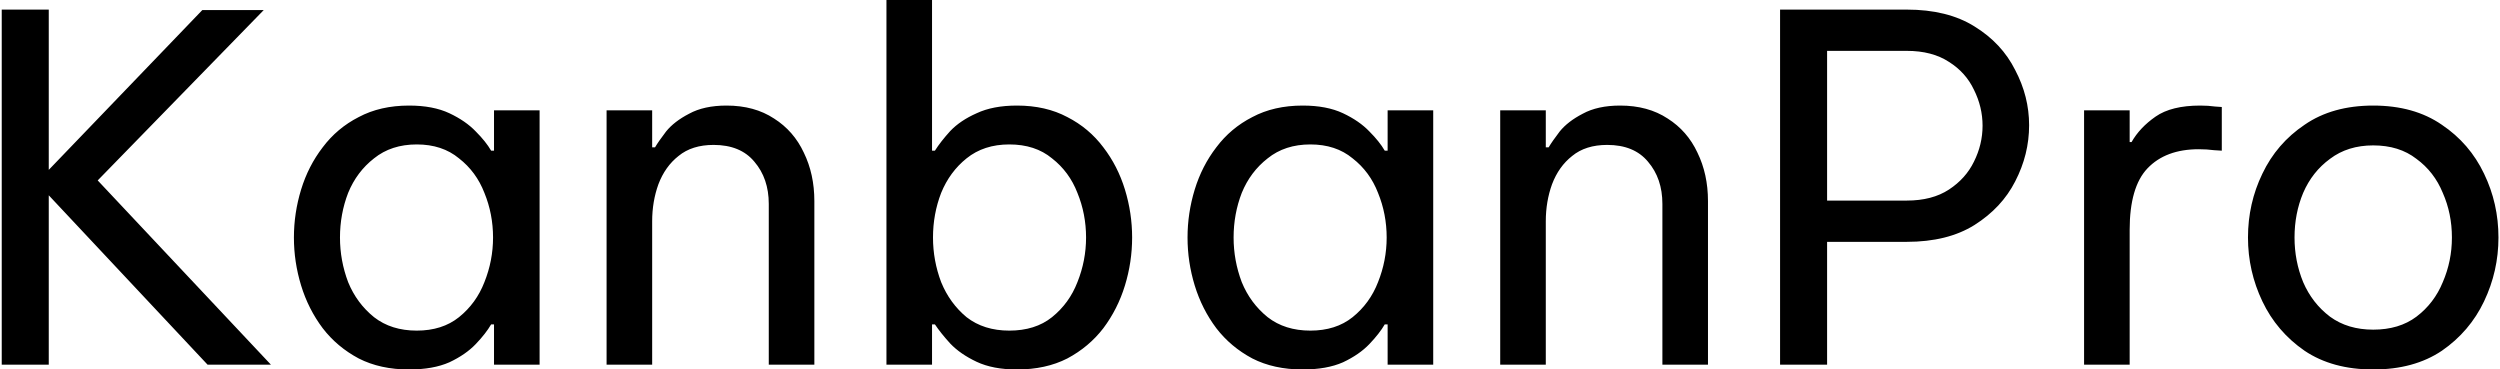 <svg width="521" height="77" viewBox="0 0 521 77" fill="none" xmlns="http://www.w3.org/2000/svg">
<path d="M0.361 76V2H10.161V35.4L42.161 2.1H54.961L20.361 37.6L56.461 76H43.261L10.161 40.7V76H0.361ZM85.252 22C88.585 22 91.385 22.533 93.652 23.6C95.919 24.667 97.752 25.933 99.152 27.4C100.552 28.8 101.619 30.133 102.352 31.4H102.952V23H112.452V76H102.952V67.6H102.352C101.619 68.867 100.552 70.233 99.152 71.7C97.752 73.167 95.919 74.433 93.652 75.5C91.385 76.5 88.585 77 85.252 77C81.252 77 77.752 76.233 74.752 74.7C71.752 73.1 69.252 71 67.252 68.4C65.252 65.733 63.752 62.767 62.752 59.5C61.752 56.233 61.252 52.9 61.252 49.5C61.252 46.1 61.752 42.767 62.752 39.5C63.752 36.233 65.252 33.3 67.252 30.7C69.252 28.033 71.752 25.933 74.752 24.4C77.752 22.8 81.252 22 85.252 22ZM86.852 30.1C83.319 30.1 80.352 31.067 77.952 33C75.552 34.867 73.752 37.267 72.552 40.2C71.419 43.133 70.852 46.233 70.852 49.5C70.852 52.7 71.419 55.8 72.552 58.8C73.752 61.733 75.552 64.167 77.952 66.1C80.352 67.967 83.319 68.9 86.852 68.9C90.385 68.9 93.319 67.967 95.652 66.1C98.052 64.167 99.819 61.733 100.952 58.8C102.152 55.8 102.752 52.7 102.752 49.5C102.752 46.233 102.152 43.133 100.952 40.2C99.819 37.267 98.052 34.867 95.652 33C93.319 31.067 90.385 30.1 86.852 30.1ZM126.412 76V23H135.912V30.7H136.512C136.979 29.9 137.745 28.8 138.812 27.4C139.945 26 141.545 24.767 143.612 23.7C145.679 22.567 148.279 22 151.412 22C155.279 22 158.579 22.9 161.312 24.7C164.045 26.433 166.112 28.8 167.512 31.8C168.979 34.8 169.712 38.167 169.712 41.9V76H160.212V42.5C160.212 38.967 159.212 36.033 157.212 33.7C155.279 31.367 152.445 30.2 148.712 30.2C145.712 30.2 143.279 30.967 141.412 32.5C139.545 33.967 138.145 35.933 137.212 38.4C136.345 40.8 135.912 43.367 135.912 46.1V76H126.412ZM211.936 77C208.603 77 205.803 76.467 203.536 75.4C201.27 74.333 199.436 73.067 198.036 71.6C196.703 70.133 195.636 68.8 194.836 67.6H194.236V76H184.736V-5.00679e-06H194.236V31.4H194.836C195.636 30.133 196.703 28.767 198.036 27.3C199.436 25.833 201.27 24.6 203.536 23.6C205.803 22.533 208.603 22 211.936 22C215.936 22 219.436 22.8 222.436 24.4C225.436 25.933 227.936 28.033 229.936 30.7C231.936 33.3 233.436 36.233 234.436 39.5C235.436 42.767 235.936 46.1 235.936 49.5C235.936 52.9 235.436 56.233 234.436 59.5C233.436 62.767 231.936 65.733 229.936 68.4C227.936 71 225.436 73.1 222.436 74.7C219.436 76.233 215.936 77 211.936 77ZM210.336 68.9C213.936 68.9 216.903 67.967 219.236 66.1C221.636 64.167 223.403 61.733 224.536 58.8C225.736 55.8 226.336 52.7 226.336 49.5C226.336 46.233 225.736 43.133 224.536 40.2C223.403 37.267 221.636 34.867 219.236 33C216.903 31.067 213.936 30.1 210.336 30.1C206.803 30.1 203.836 31.067 201.436 33C199.103 34.867 197.336 37.267 196.136 40.2C195.003 43.133 194.436 46.233 194.436 49.5C194.436 52.7 195.003 55.8 196.136 58.8C197.336 61.733 199.103 64.167 201.436 66.1C203.836 67.967 206.803 68.9 210.336 68.9ZM271.482 22C274.816 22 277.616 22.533 279.882 23.6C282.149 24.667 283.982 25.933 285.382 27.4C286.782 28.8 287.849 30.133 288.582 31.4H289.182V23H298.682V76H289.182V67.6H288.582C287.849 68.867 286.782 70.233 285.382 71.7C283.982 73.167 282.149 74.433 279.882 75.5C277.616 76.5 274.816 77 271.482 77C267.482 77 263.982 76.233 260.982 74.7C257.982 73.1 255.482 71 253.482 68.4C251.482 65.733 249.982 62.767 248.982 59.5C247.982 56.233 247.482 52.9 247.482 49.5C247.482 46.1 247.982 42.767 248.982 39.5C249.982 36.233 251.482 33.3 253.482 30.7C255.482 28.033 257.982 25.933 260.982 24.4C263.982 22.8 267.482 22 271.482 22ZM273.082 30.1C269.549 30.1 266.582 31.067 264.182 33C261.782 34.867 259.982 37.267 258.782 40.2C257.649 43.133 257.082 46.233 257.082 49.5C257.082 52.7 257.649 55.8 258.782 58.8C259.982 61.733 261.782 64.167 264.182 66.1C266.582 67.967 269.549 68.9 273.082 68.9C276.616 68.9 279.549 67.967 281.882 66.1C284.282 64.167 286.049 61.733 287.182 58.8C288.382 55.8 288.982 52.7 288.982 49.5C288.982 46.233 288.382 43.133 287.182 40.2C286.049 37.267 284.282 34.867 281.882 33C279.549 31.067 276.616 30.1 273.082 30.1ZM312.643 76V23H322.143V30.7H322.743C323.209 29.9 323.976 28.8 325.043 27.4C326.176 26 327.776 24.767 329.843 23.7C331.909 22.567 334.509 22 337.643 22C341.509 22 344.809 22.9 347.543 24.7C350.276 26.433 352.343 28.8 353.743 31.8C355.209 34.8 355.943 38.167 355.943 41.9V76H346.443V42.5C346.443 38.967 345.443 36.033 343.443 33.7C341.509 31.367 338.676 30.2 334.943 30.2C331.943 30.2 329.509 30.967 327.643 32.5C325.776 33.967 324.376 35.933 323.443 38.4C322.576 40.8 322.143 43.367 322.143 46.1V76H312.643ZM370.967 76V2H397.367C403.033 2 407.733 3.167 411.467 5.5C415.267 7.833 418.1 10.867 419.967 14.6C421.9 18.267 422.867 22.1 422.867 26.1C422.867 30.167 421.9 34.067 419.967 37.8C418.1 41.467 415.267 44.5 411.467 46.9C407.733 49.233 403.033 50.4 397.367 50.4H380.767V76H370.967ZM397.367 10.6H380.767V41.8H397.367C400.9 41.8 403.833 41.033 406.167 39.5C408.5 37.967 410.233 36.033 411.367 33.7C412.567 31.3 413.167 28.8 413.167 26.2C413.167 23.6 412.567 21.1 411.367 18.7C410.233 16.3 408.5 14.367 406.167 12.9C403.833 11.367 400.9 10.6 397.367 10.6ZM434.322 76V23H443.822V29.6H444.222C445.356 27.6 447.022 25.833 449.222 24.3C451.422 22.767 454.522 22 458.522 22C459.656 22 460.689 22.067 461.622 22.2C462.556 22.267 463.022 22.3 463.022 22.3V31.4C463.022 31.4 462.489 31.367 461.422 31.3C460.422 31.167 459.356 31.1 458.222 31.1C453.622 31.1 450.056 32.433 447.522 35.1C445.056 37.7 443.822 41.967 443.822 47.9V76H434.322ZM494.579 77C488.912 77 484.145 75.7 480.279 73.1C476.412 70.433 473.479 67 471.479 62.8C469.479 58.6 468.479 54.167 468.479 49.5C468.479 44.767 469.479 40.333 471.479 36.2C473.479 32 476.412 28.6 480.279 26C484.145 23.333 488.912 22 494.579 22C500.245 22 505.012 23.333 508.879 26C512.745 28.6 515.679 32 517.679 36.2C519.679 40.333 520.679 44.767 520.679 49.5C520.679 54.167 519.679 58.6 517.679 62.8C515.679 67 512.745 70.433 508.879 73.1C505.012 75.7 500.245 77 494.579 77ZM494.579 68.7C498.179 68.7 501.179 67.8 503.579 66C506.045 64.133 507.879 61.733 509.079 58.8C510.345 55.867 510.979 52.767 510.979 49.5C510.979 46.167 510.345 43.067 509.079 40.2C507.879 37.267 506.045 34.9 503.579 33.1C501.179 31.233 498.179 30.3 494.579 30.3C491.045 30.3 488.045 31.233 485.579 33.1C483.112 34.9 481.245 37.267 479.979 40.2C478.779 43.067 478.179 46.167 478.179 49.5C478.179 52.767 478.779 55.867 479.979 58.8C481.245 61.733 483.112 64.133 485.579 66C488.045 67.8 491.045 68.7 494.579 68.7Z" fill="black"/>
</svg>
